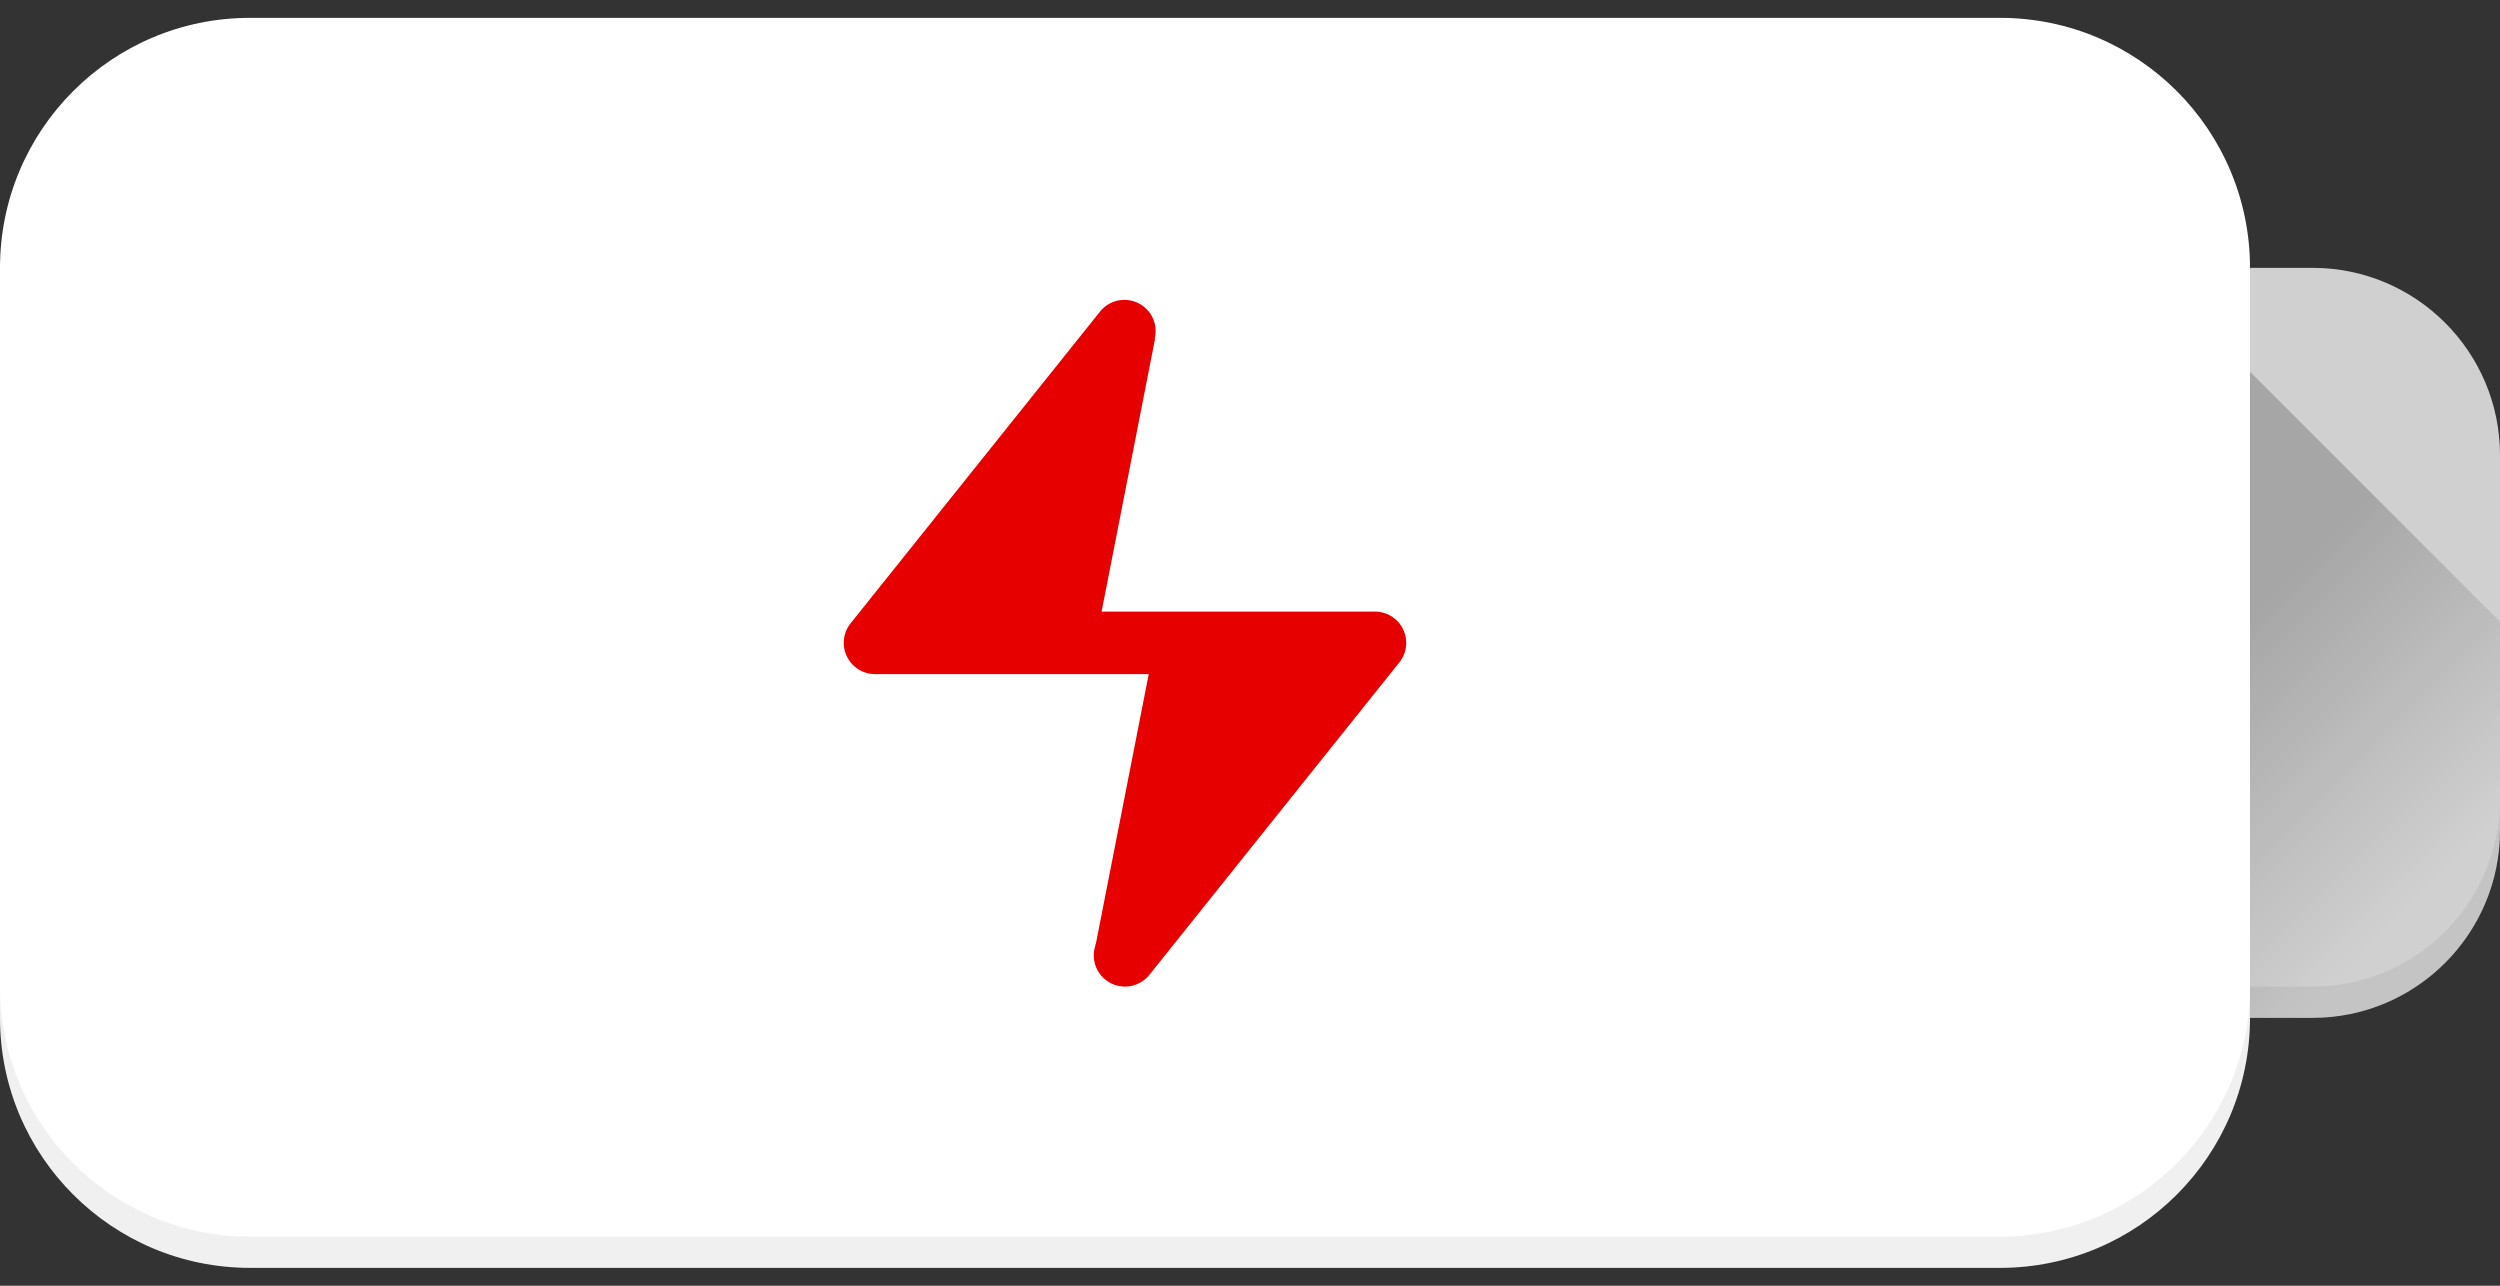 <?xml version="1.0" encoding="UTF-8"?>
<svg width="70px" height="36px" viewBox="0 0 70 36" version="1.1" xmlns="http://www.w3.org/2000/svg" xmlns:xlink="http://www.w3.org/1999/xlink">
    <rect x="0" y="0" width="70" height="36" fill="#333333" stroke="none"/>
    <title>battery-icon_desktop</title>
    <defs>
        <linearGradient x1="32.838%" y1="25.006%" x2="56.373%" y2="85.828%" id="linearGradient-1">
            <stop stop-color="#000000" offset="0%"></stop>
            <stop stop-color="#000000" stop-opacity="0" offset="100%"></stop>
        </linearGradient>
    </defs>
    <g id="Page-2" stroke="none" stroke-width="1" fill="none" fill-rule="evenodd">
        <g id="LP_Preventa-Samsung-Galaxy-Note-XX-+-Watch----Note---Desktop" transform="translate(-756, -1406)">
            <g id="Group-6" transform="translate(50, 1359)">
                <g id="1" transform="translate(600, 0)">
                    <g id="Group" transform="translate(76, 0)">
                        <g transform="translate(23, 23)" id="band_on_charge_hi_dark">
                            <rect id="bg" fill-opacity="0" fill="#D8D8D8" x="0" y="0" width="84" height="84"></rect>
                            <path d="M70,36.75 L70,31.5 C70,27.634 66.866,24.5 63,24.5 L14,24.5 C10.134,24.5 7,27.634 7,31.5 L7,52.5 C7,56.366 10.134,59.5 14,59.5 L63,59.5 C66.866,59.5 70,56.366 70,52.5 L70,36.75 Z" id="Shape" fill="#FFFFFF" fill-rule="nonzero"></path>
                            <path d="M70,52.5 L71.75,52.5 C74.649,52.5 77,50.149 77,47.25 L77,36.75 C77,33.851 74.649,31.5 71.75,31.5 L70,31.5" id="Shape" fill="#EBEBEB" fill-rule="nonzero"></path>
                            <g id="Group" opacity="0.06" transform="translate(70, 31.5)" fill="#000000" fill-rule="nonzero">
                                <path d="M0,21 L1.75,21 C4.649,21 7,18.649 7,15.75 L7,5.25 C7,2.351 4.649,0 1.75,0 L0,0" id="Shape"></path>
                            </g>
                            <g id="Group" opacity="0.06" transform="translate(70, 31.5)" fill="#000000" fill-rule="nonzero">
                                <path d="M0,21 L1.75,21 C4.649,21 7,18.649 7,15.75 L7,5.25 C7,2.351 4.649,0 1.75,0 L0,0" id="Shape"></path>
                            </g>
                            <path d="M71.75,52.5 C74.649,52.5 77,50.149 77,47.25 L77,41.409 L70,34.409 L70,52.5 L71.75,52.5 Z" id="Shape" fill="url(#linearGradient-1)" fill-rule="nonzero" opacity="0.2"></path>
                            <path d="M38.5,51.625 C38.301,51.625 38.108,51.557 37.953,51.432 C37.576,51.13 37.516,50.58 37.818,50.203 L43.68,42.875 L31.5,42.875 C31.164,42.875 30.857,42.682 30.712,42.379 C30.566,42.075 30.607,41.716 30.817,41.453 L37.818,32.703 C38.124,32.344 38.661,32.293 39.03,32.588 C39.399,32.884 39.466,33.419 39.182,33.797 L33.32,41.125 L45.5,41.125 C45.836,41.125 46.143,41.318 46.288,41.621 C46.434,41.925 46.393,42.284 46.182,42.547 L39.182,51.297 C39.017,51.504 38.765,51.625 38.5,51.625 Z" id="Shape" fill="#E60000" fill-rule="nonzero"></path>
                            <polygon id="Shape" fill="#E60000" fill-rule="nonzero" points="37.673 42 39.344 33.473 31.491 42"></polygon>
                            <polygon id="Shape" fill="#E60000" fill-rule="nonzero" points="39.344 41.961 37.673 50.483 45.531 41.961"></polygon>
                            <path d="M63,58.625 L14,58.625 C10.134,58.625 7,55.491 7,51.625 L7,52.5 C7,56.366 10.134,59.5 14,59.5 L63,59.5 C66.866,59.5 70,56.366 70,52.5 L70,51.625 C70,55.491 66.866,58.625 63,58.625 Z" id="Shape" fill="#000000" fill-rule="nonzero" opacity="0.06"></path>
                            <path d="M71.75,51.625 L70,51.625 L70,52.5 L71.75,52.5 C74.649,52.5 77,50.149 77,47.25 L77,46.375 C77,49.274 74.649,51.625 71.75,51.625 L71.75,51.625 Z" id="Shape" fill="#000000" fill-rule="nonzero" opacity="0.06"></path>
                        </g>
                    </g>
                </g>
            </g>
        </g>
    </g>
</svg>